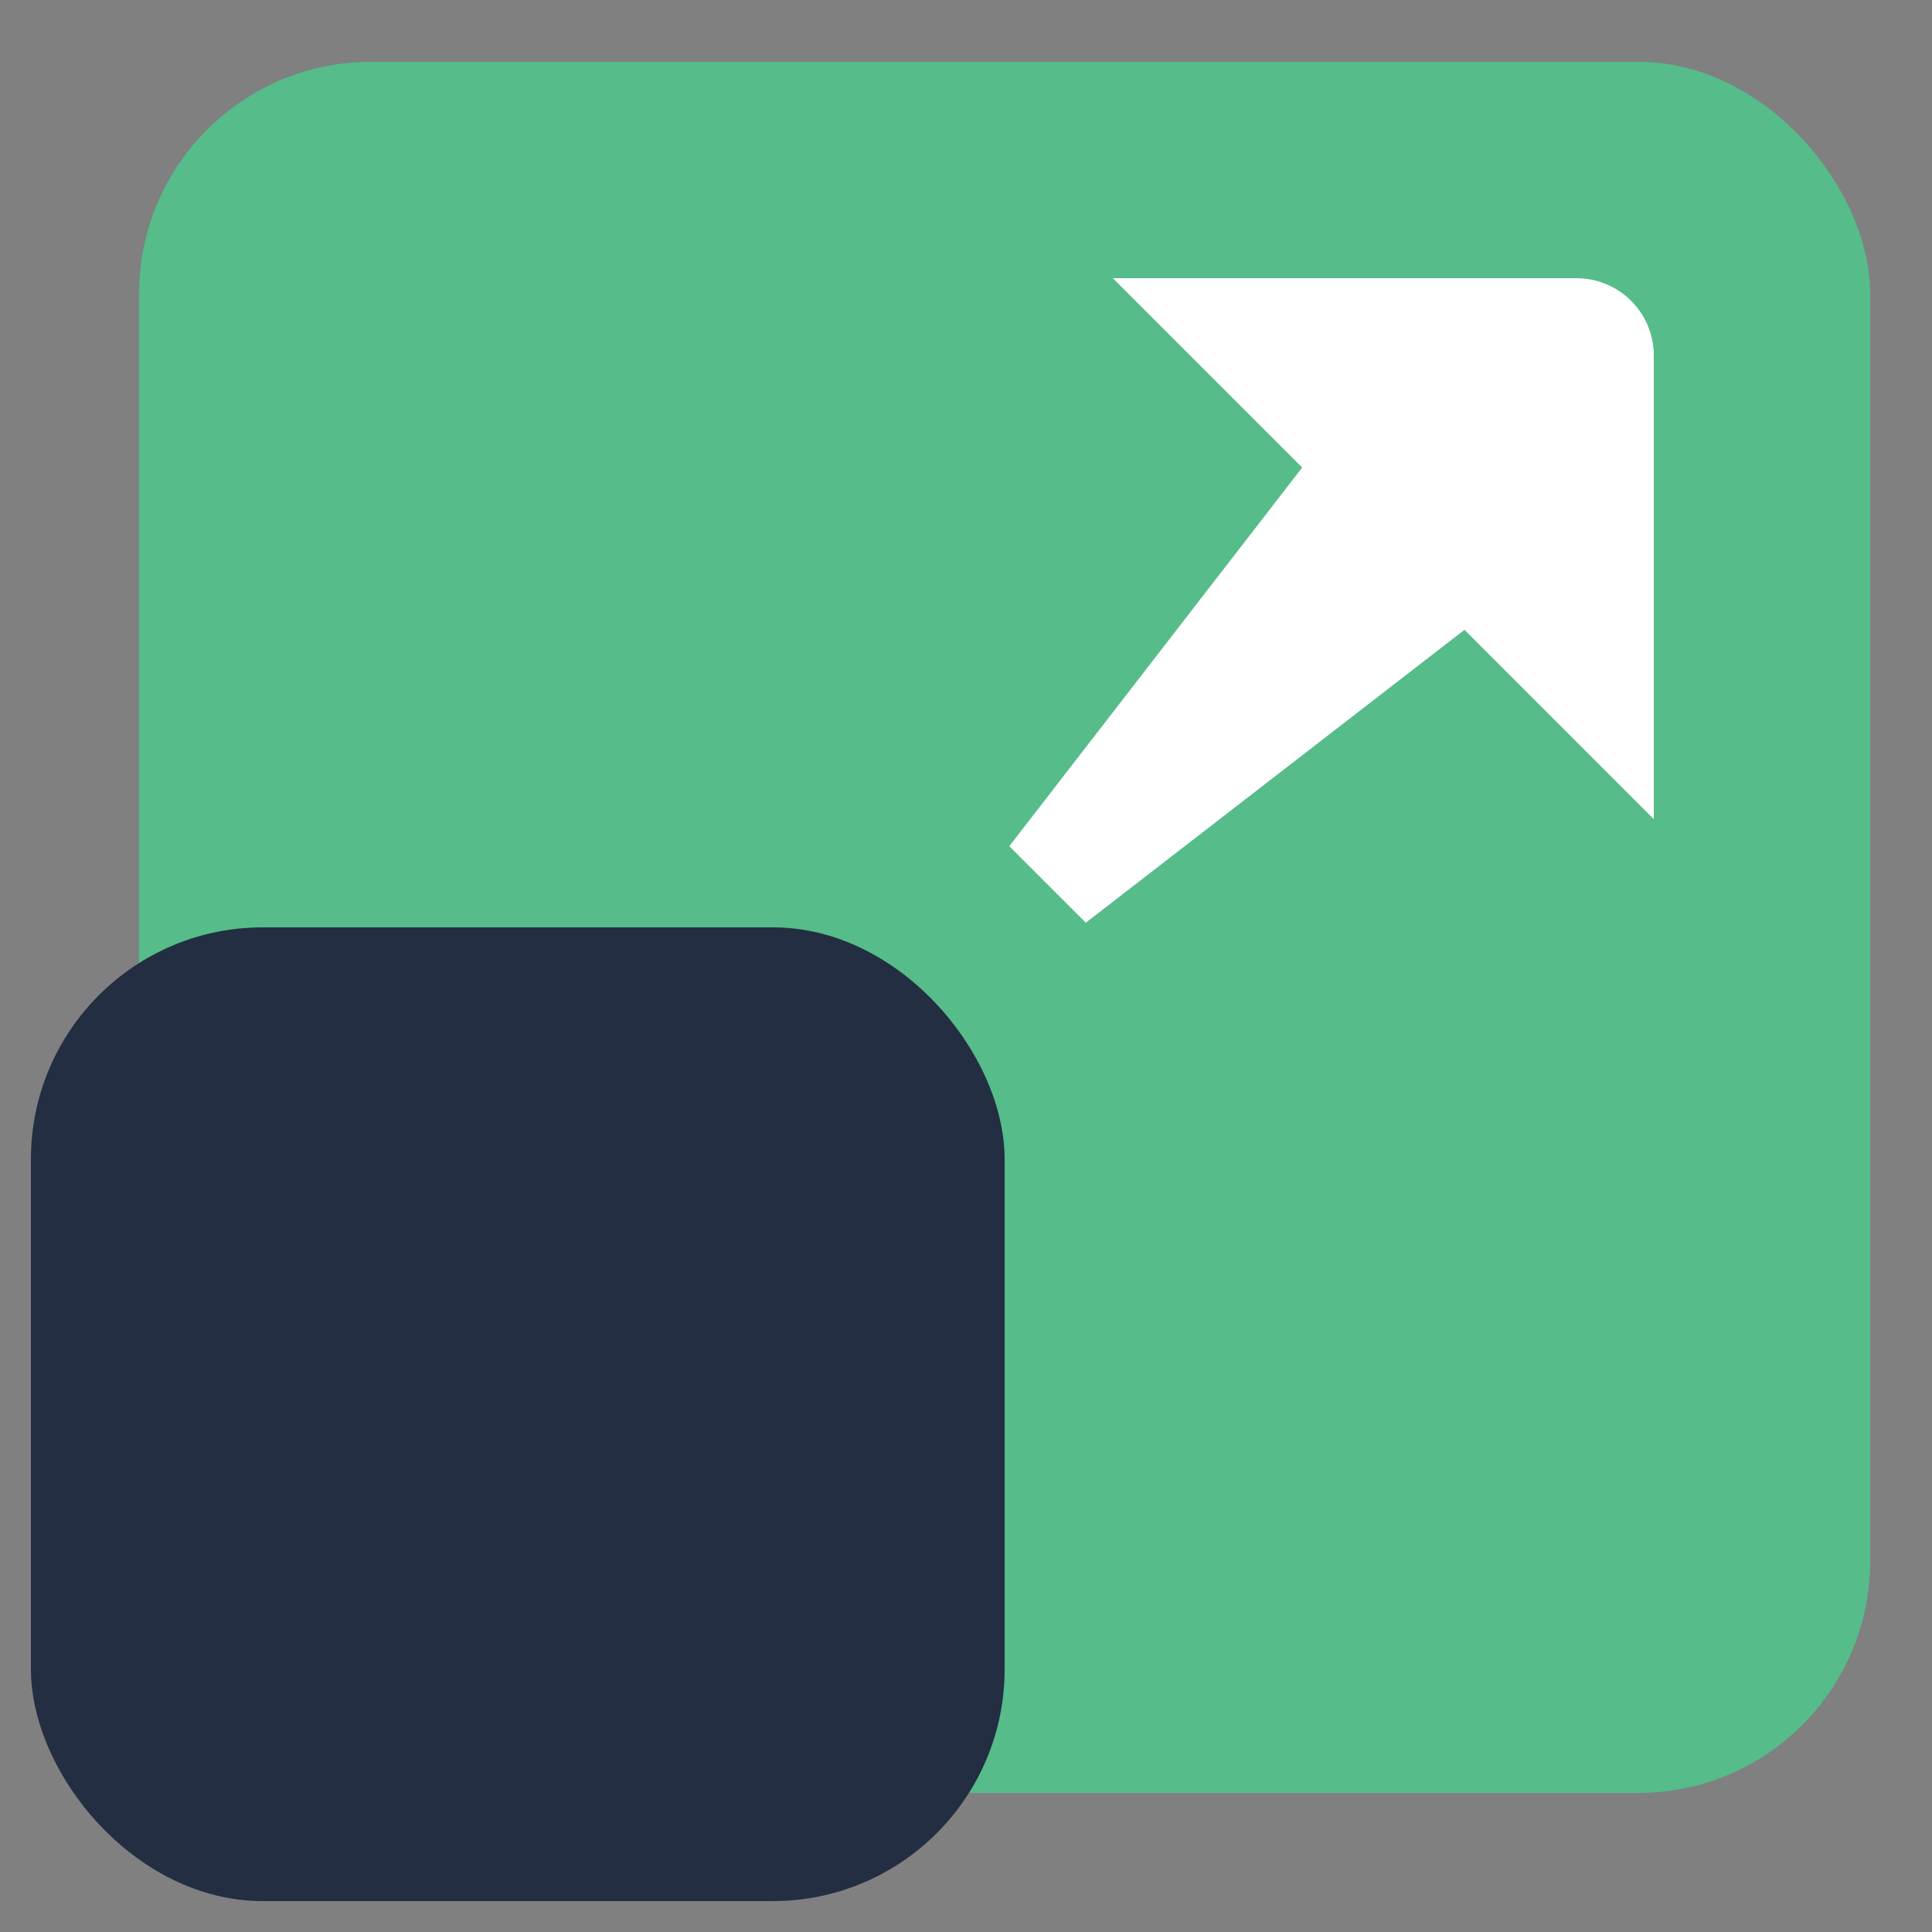 <?xml version="1.0" encoding="UTF-8"?>
<svg width="25px" height="25px" viewBox="0 0 25 25" version="1.1" xmlns="http://www.w3.org/2000/svg" xmlns:xlink="http://www.w3.org/1999/xlink">
    <rect x="0" y="0" width="25" height="25" fill="#808080" stroke="none"/>
    <!-- Generator: Sketch 50.2 (55047) - http://www.bohemiancoding.com/sketch -->
    <title>Icon-Scale Copy 3</title>
    <desc>Created with Sketch.</desc>
    <defs></defs>
    <g id="Page-1" stroke="none" stroke-width="1" fill="none" fill-rule="evenodd">
        <g id="首页" transform="translate(-380, -3035)">
            <g id="Group-9" transform="translate(-34, 2701)">
                <g id="Group-4" transform="translate(413, 332)">
                    <g id="Icon-Scale-Copy-3">
                        <rect id="Bound" x="0" y="0" width="28" height="28"></rect>
                        <rect id="Rectangle" fill="#55BC8A" x="2.8" y="2.8" width="22.4" height="22.4" rx="3"></rect>
                        <path d="M17.85,8.05 L15.4,5.6 L21.4,5.6 C21.952,5.6 22.4,6.048 22.4,6.6 L22.4,12.6 L19.95,10.15 L15.05,13.94 L14.06,12.95 L17.85,8.05 Z" id="Combined-Shape" fill="#FFFFFF" fill-rule="nonzero"></path>
                        <rect id="Rectangle" fill="#242E42" x="1.4" y="14" width="12.6" height="12.6" rx="3"></rect>
                    </g>
                </g>
            </g>
        </g>
    </g>
</svg>
